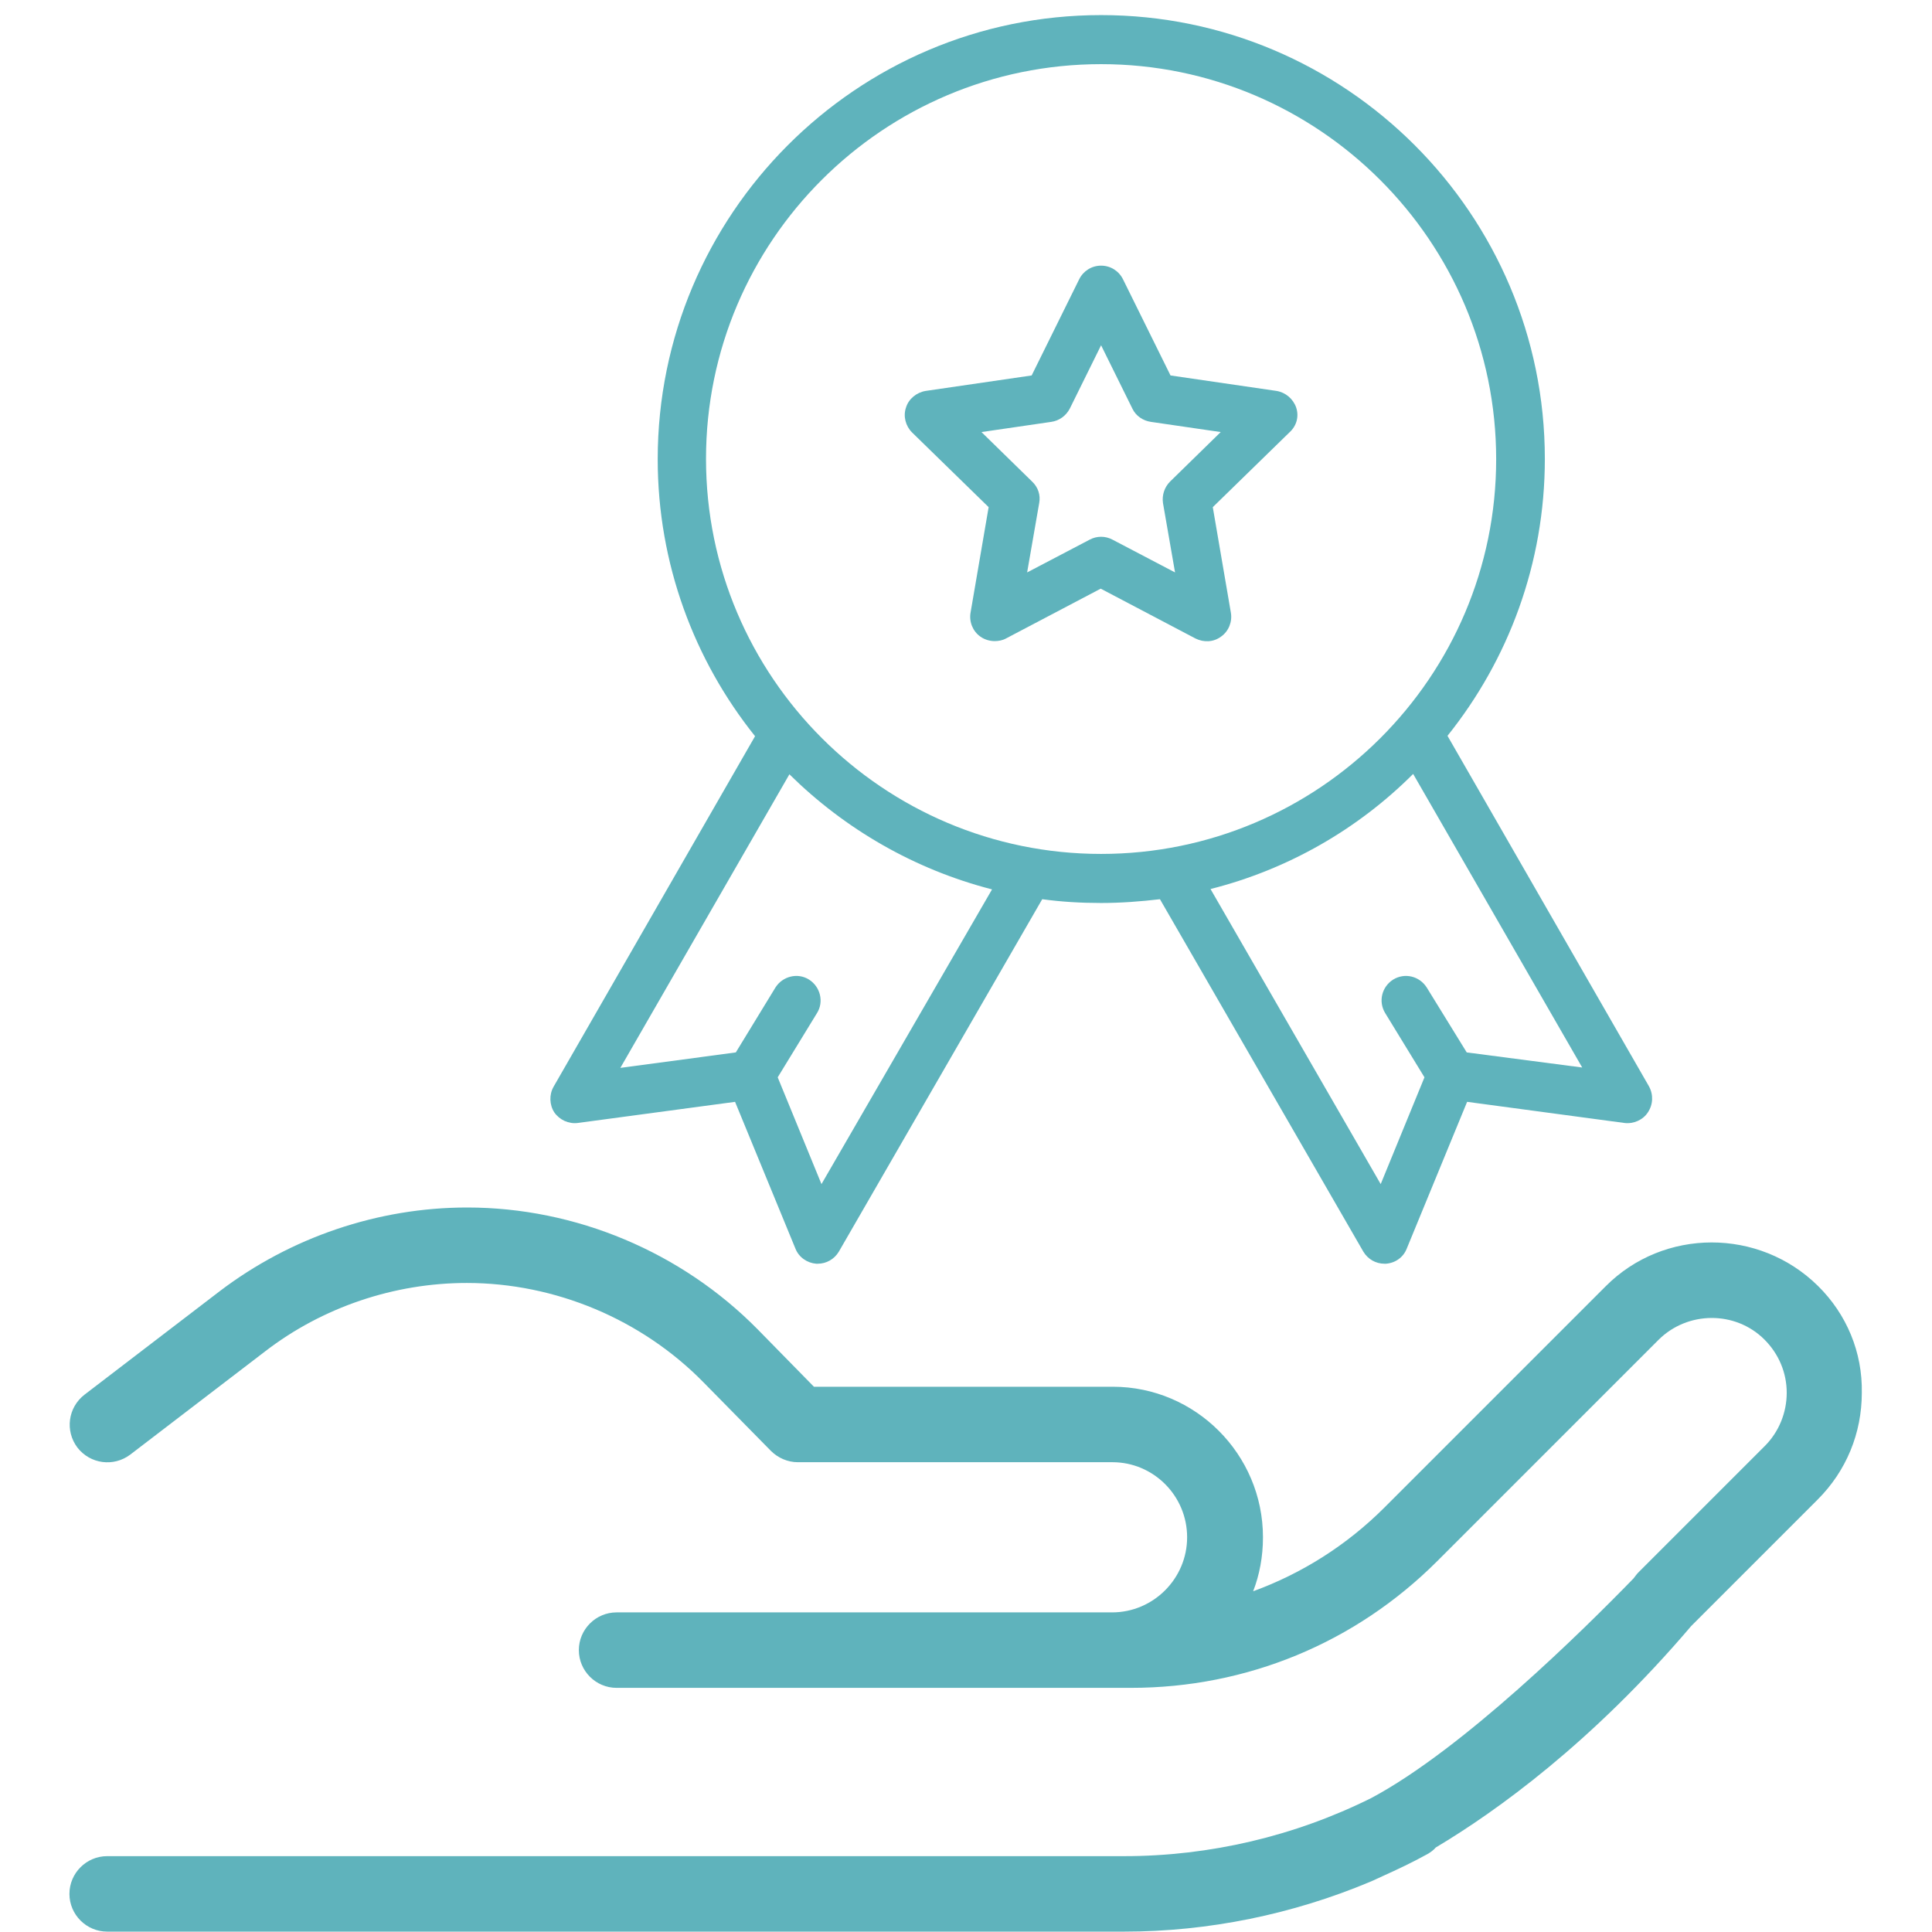 <?xml version="1.0" encoding="utf-8"?>
<!-- Generator: Adobe Illustrator 25.2.3, SVG Export Plug-In . SVG Version: 6.00 Build 0)  -->
<svg version="1.1" id="Layer_1" xmlns="http://www.w3.org/2000/svg" xmlns:xlink="http://www.w3.org/1999/xlink" x="0px" y="0px"
	 viewBox="0 0 512 512" style="enable-background:new 0 0 512 512;" xml:space="preserve">
<style type="text/css">
	.st0{fill:#5FB3BC;}
</style>
<path class="st0" d="M481.8,340.8L481.8,340.8c-15.6-15.4-40.9-15.4-56.3,0.1l-58.6,58.6c-10,10-21.9,17.5-34.8,22.2
	c1.7-4.4,2.6-9.2,2.6-14.3c0-22-17.9-39.9-39.8-39.9l-79.2,0l-14.9-15.2c-20.2-20.5-48.2-32.3-77-32.3c-23.6,0-46.8,7.9-65.6,22.2
	l-35.8,27.4c-4.4,3.4-5.2,9.6-1.9,14c3.4,4.4,9.6,5.2,14,1.9l35.8-27.4c15.2-11.7,34.2-18.1,53.4-18.1c23.4,0,46.3,9.6,62.7,26.3
	l17.9,18.2c1.9,1.9,4.5,3,7.1,3l83.4,0c10.9,0,19.8,8.9,19.8,19.9c0,10.9-8.9,19.9-19.9,19.9l-131.3,0c-5.5,0-10,4.5-10,10
	c0,5.5,4.5,10,10,10h136.3c30.7,0,59.5-11.9,81.2-33.6l58.6-58.6c7.7-7.7,20.4-7.8,28.1-0.1c3.8,3.8,5.9,8.8,5.9,14.1
	c0,5.3-2.1,10.4-5.8,14.1l-33.5,33.5c-0.5,0.5-0.9,1.1-1.3,1.6c-13.3,13.7-45.3,45.3-69.5,58.2c-20.3,10.1-42.8,15.4-65.5,15.4H28.4
	c-5.5,0-10,4.5-10,10c0,5.5,4.5,10,10,10h269.5c22.4,0,44.7-4.6,65.2-13.2c0,0,0,0,0,0s1.2-0.5,3.3-1.5c4-1.8,8-3.7,11.8-5.8
	c0.9-0.5,1.7-1.1,2.3-1.8c16.1-9.6,41.4-27.8,67.7-58.7l33.5-33.5c7.6-7.6,11.7-17.6,11.7-28.3C493.6,358.4,489.4,348.3,481.8,340.8
	z"/>
<g>
	<g>
		<path class="st0" d="M343.5,108c-0.8-2.3-2.8-4-5.2-4.4l-28.1-4.1l-12.6-25.5c-1.1-2.2-3.3-3.6-5.8-3.6h0c-2.5,0-4.7,1.4-5.8,3.6
			l-12.6,25.5l-28.1,4.1c-2.4,0.4-4.5,2.1-5.2,4.4c-0.8,2.3-0.1,4.9,1.6,6.6l20.3,19.8l-4.8,28c-0.4,2.4,0.6,4.9,2.6,6.3
			c1.1,0.8,2.5,1.2,3.8,1.2c1,0,2.1-0.2,3-0.7l25.1-13.2l25.1,13.2c2.2,1.1,4.8,1,6.8-0.5c2-1.4,3-3.9,2.6-6.3l-4.8-28l20.3-19.8
			C343.6,112.9,344.3,110.4,343.5,108z M310.1,127.6c-1.5,1.5-2.2,3.6-1.9,5.7l3.2,18.4l-16.6-8.7c-1.9-1-4.1-1-6,0l-16.6,8.7
			l3.2-18.4c0.4-2.1-0.3-4.2-1.9-5.7l-13.4-13.1l18.5-2.7c2.1-0.3,3.9-1.6,4.9-3.5l8.3-16.8l8.3,16.8c0.9,1.9,2.8,3.2,4.9,3.5
			l18.5,2.7L310.1,127.6z"/>
	</g>
</g>
<g>
	<g>
		<path class="st0" d="M437,287.9l-53.4-92.9c16.1-20.1,25.8-45.6,25.8-73.4c0-64.8-52.7-117.6-117.6-117.6S174.3,56.9,174.3,121.7
			c0,27.7,9.7,53.3,25.8,73.4l-53.4,92.9c-1.2,2.1-1.1,4.8,0.2,6.8c1.4,2,3.8,3.1,6.2,2.8l41.7-5.6l16,38.9c0.9,2.3,3.1,3.8,5.5,4
			c0.1,0,0.3,0,0.4,0c2.3,0,4.4-1.2,5.6-3.2l53.9-93.4c0,0,0,0,0,0c5.1,0.7,10.3,1,15.6,1s10.5-0.4,15.6-1c0,0,0,0,0,0l53.9,93.4
			c1.2,2,3.3,3.2,5.6,3.2c0.1,0,0.3,0,0.4,0c2.5-0.2,4.6-1.7,5.5-4l16-38.9l41.7,5.6c2.4,0.3,4.9-0.8,6.2-2.8
			C438.1,292.7,438.2,290.1,437,287.9z M217.7,313.8l-11.6-28.3l10.4-17c1.9-3,0.9-7-2.1-8.9s-7-0.9-8.9,2.1L195,278.9l-30.6,4.1
			l44.8-77.8c14.7,14.5,33.1,25.2,53.7,30.5L217.7,313.8z M291.8,226.3c-57.7,0-104.7-46.9-104.7-104.7S234.1,17,291.8,17
			S396.5,64,396.5,121.7S349.5,226.3,291.8,226.3z M388.7,278.9l-10.6-17.2c-1.9-3-5.8-4-8.9-2.1c-3,1.9-4,5.8-2.1,8.9l10.4,17
			l-11.6,28.3l-45.1-78.2c20.6-5.2,39.1-15.9,53.7-30.5l44.8,77.8L388.7,278.9z"/>
	</g>
</g>
</svg>
